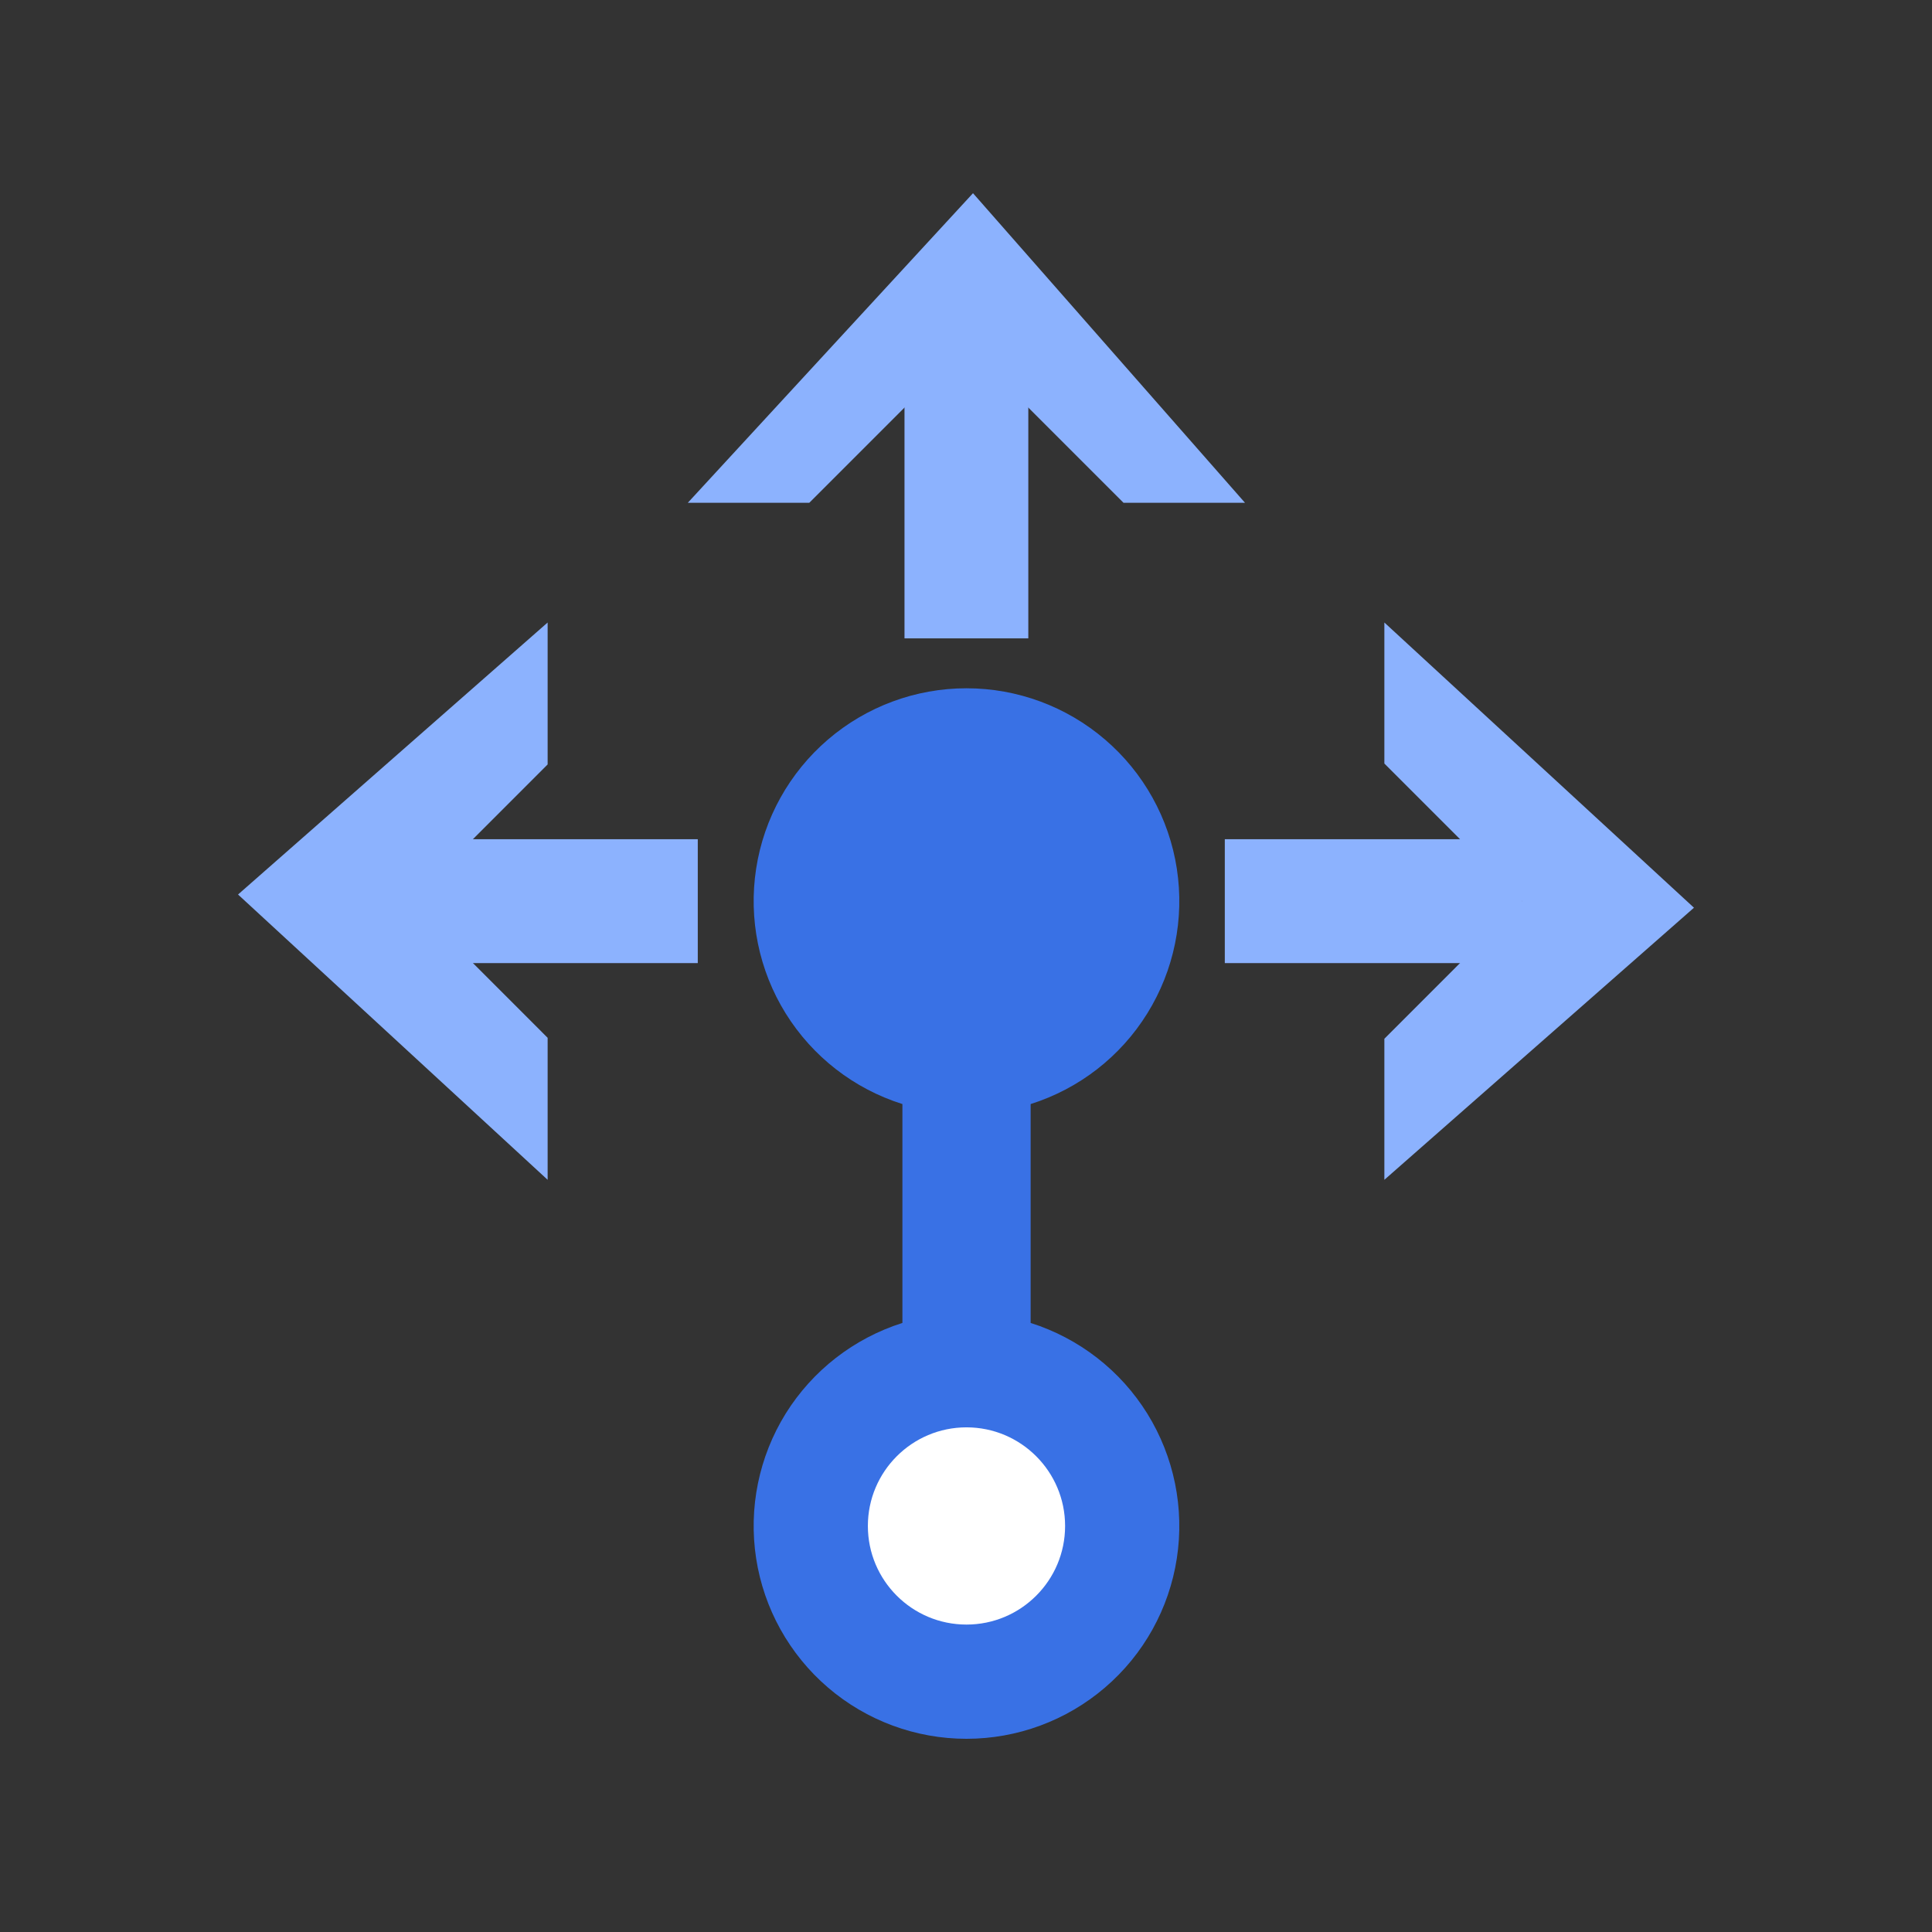 <svg width="24" height="24" viewBox="0 0 24 24" fill="none" xmlns="http://www.w3.org/2000/svg">
<rect x="0" y="0" width="24" height="24" fill="#333333" stroke="none"/>
<path d="M8.668 11.964V10.425H4.976V11.964H8.668Z" fill="#8CB2FE"/>
<path d="M18.907 11.964V10.425H15.215V11.964H18.907Z" fill="#8CB2FE"/>
<path d="M12.774 4.238H11.236V7.93H12.774V4.238Z" fill="#8CB2FE"/>
<path d="M6.803 9.496V7.733L2.957 11.112L6.803 14.656V12.892L5.106 11.194L6.803 9.496Z" fill="#8CB2FE"/>
<path d="M21.043 11.276L17.197 7.733V9.485L18.906 11.194L17.197 12.904V14.656L21.043 11.276Z" fill="#8CB2FE"/>
<path d="M13.957 6.246H15.466L12.087 2.4L8.544 6.246H10.053L12.005 4.294L13.957 6.246Z" fill="#8CB2FE"/>
<path d="M12.803 16.434V13.715C13.405 13.525 13.919 13.126 14.252 12.589C14.585 12.053 14.715 11.415 14.619 10.791C14.523 10.167 14.207 9.598 13.727 9.187C13.248 8.776 12.637 8.55 12.006 8.55C11.375 8.55 10.764 8.776 10.285 9.187C9.806 9.598 9.489 10.167 9.393 10.791C9.297 11.415 9.427 12.053 9.76 12.589C10.094 13.126 10.608 13.525 11.21 13.715V16.434C10.608 16.625 10.094 17.024 9.76 17.56C9.427 18.097 9.297 18.735 9.393 19.359C9.489 19.983 9.806 20.552 10.285 20.963C10.764 21.374 11.375 21.6 12.006 21.6C12.637 21.6 13.248 21.374 13.727 20.963C14.207 20.552 14.523 19.983 14.619 19.359C14.715 18.735 14.585 18.097 14.252 17.56C13.919 17.024 13.405 16.625 12.803 16.434V16.434Z" fill="#3971E5"/>
<path d="M12.006 20.181C12.682 20.181 13.231 19.633 13.231 18.956C13.231 18.28 12.682 17.731 12.006 17.731C11.33 17.731 10.781 18.28 10.781 18.956C10.781 19.633 11.33 20.181 12.006 20.181Z" fill="white"/>
</svg>